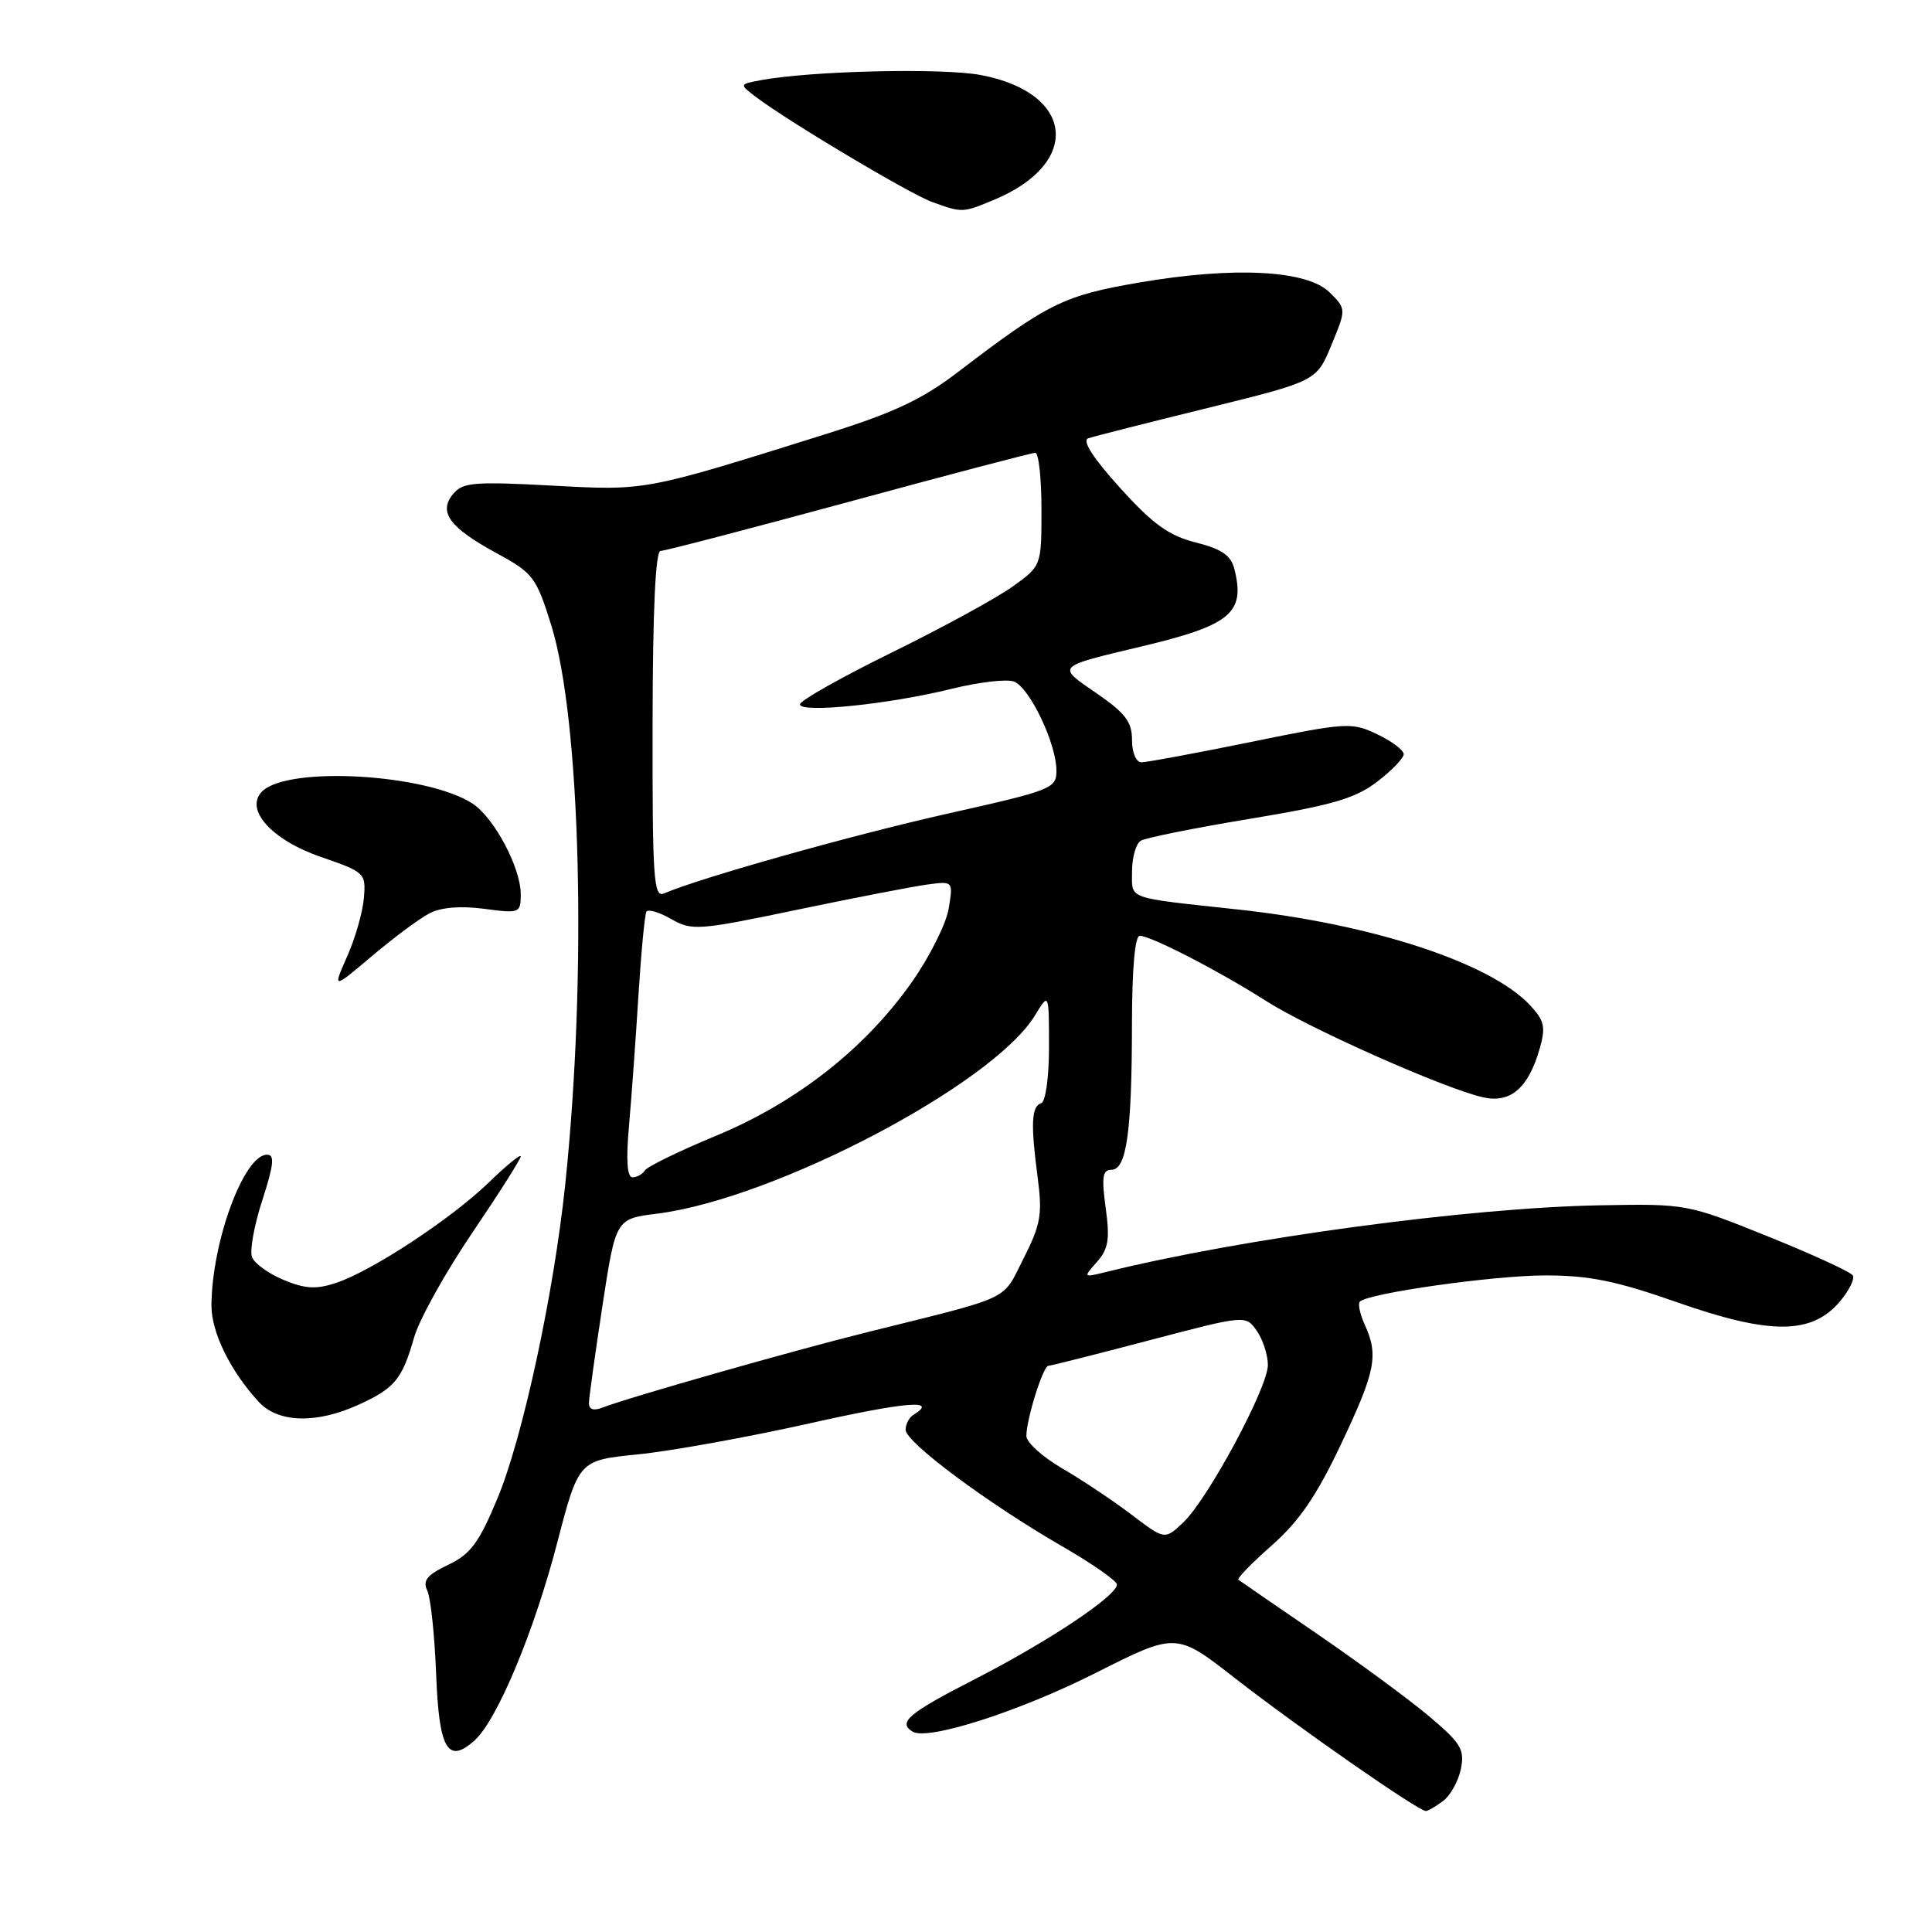 <?xml version="1.0" encoding="UTF-8" standalone="no"?>
<!DOCTYPE svg PUBLIC "-//W3C//DTD SVG 1.1//EN" "http://www.w3.org/Graphics/SVG/1.1/DTD/svg11.dtd" >
<svg xmlns="http://www.w3.org/2000/svg" xmlns:xlink="http://www.w3.org/1999/xlink" version="1.1" viewBox="0 0 256 256">
 <g >
 <path fill="currentColor"
d=" M 191.25 238.61 C 192.21 237.88 193.26 235.97 193.58 234.37 C 194.09 231.80 193.57 230.96 189.33 227.39 C 186.67 225.15 180.00 220.25 174.50 216.48 C 169.00 212.72 164.32 209.50 164.10 209.33 C 163.87 209.16 165.87 207.11 168.52 204.77 C 172.14 201.58 174.44 198.23 177.68 191.39 C 182.27 181.70 182.69 179.60 180.84 175.54 C 180.20 174.14 179.91 172.76 180.19 172.47 C 181.32 171.35 197.92 169.00 204.79 169.00 C 210.59 169.00 214.17 169.73 222.29 172.58 C 234.52 176.87 240.01 176.85 243.73 172.53 C 244.99 171.06 245.79 169.47 245.50 169.00 C 245.21 168.53 240.14 166.20 234.23 163.82 C 223.56 159.52 223.44 159.50 212.00 159.71 C 194.61 160.02 164.57 164.08 146.50 168.56 C 143.52 169.29 143.51 169.29 145.35 167.21 C 146.87 165.49 147.08 164.22 146.51 160.06 C 145.95 155.97 146.09 155.00 147.28 155.00 C 149.27 155.00 149.98 149.97 149.99 135.75 C 150.00 128.34 150.38 124.00 151.03 124.00 C 152.50 124.00 161.57 128.68 167.79 132.65 C 173.52 136.31 191.60 144.33 196.56 145.41 C 200.18 146.20 202.52 144.16 204.02 138.94 C 204.83 136.09 204.65 135.25 202.74 133.20 C 197.49 127.57 181.80 122.43 164.00 120.51 C 149.06 118.89 150.00 119.23 150.00 115.50 C 150.00 113.64 150.51 111.80 151.14 111.41 C 151.77 111.02 158.28 109.71 165.60 108.50 C 176.50 106.70 179.57 105.80 182.46 103.60 C 184.41 102.11 186.00 100.46 186.00 99.93 C 186.00 99.40 184.42 98.21 182.48 97.29 C 179.11 95.68 178.43 95.72 165.73 98.32 C 158.46 99.80 151.94 101.01 151.25 101.01 C 150.53 101.00 150.00 99.74 150.00 98.05 C 150.00 95.66 149.11 94.48 145.31 91.87 C 139.98 88.20 139.79 88.40 151.37 85.63 C 163.08 82.84 165.02 81.21 163.57 75.43 C 163.11 73.58 161.91 72.76 158.45 71.88 C 154.88 70.98 152.79 69.48 148.41 64.64 C 144.84 60.69 143.35 58.38 144.19 58.08 C 144.91 57.83 152.01 56.03 159.98 54.07 C 174.45 50.50 174.45 50.50 176.42 45.72 C 178.39 40.95 178.39 40.95 176.20 38.76 C 173.24 35.79 163.54 35.28 151.00 37.43 C 140.95 39.15 138.92 40.15 127.05 49.21 C 122.15 52.96 118.48 54.68 109.19 57.59 C 85.24 65.10 85.66 65.02 73.06 64.34 C 62.84 63.79 61.31 63.92 60.05 65.44 C 58.05 67.85 59.54 69.89 65.80 73.30 C 70.64 75.93 71.05 76.47 73.03 82.80 C 76.96 95.39 77.81 129.20 74.89 157.00 C 73.37 171.47 69.26 190.50 65.94 198.49 C 63.46 204.45 62.36 205.93 59.38 207.35 C 56.57 208.69 55.98 209.43 56.62 210.78 C 57.07 211.73 57.59 216.69 57.79 221.81 C 58.17 231.82 59.33 233.82 62.91 230.59 C 65.88 227.90 70.78 216.18 73.83 204.44 C 76.68 193.50 76.68 193.50 84.54 192.71 C 88.87 192.28 99.06 190.44 107.20 188.62 C 120.17 185.72 124.45 185.37 121.00 187.50 C 120.45 187.84 120.00 188.72 120.00 189.46 C 120.00 191.10 130.88 199.20 140.75 204.90 C 144.74 207.20 148.00 209.48 148.00 209.96 C 148.00 211.45 138.92 217.50 129.25 222.46 C 120.35 227.02 118.93 228.22 120.92 229.45 C 122.91 230.68 135.04 226.79 145.17 221.68 C 155.85 216.29 155.85 216.29 163.63 222.36 C 171.97 228.86 188.01 240.02 188.94 239.97 C 189.25 239.95 190.29 239.34 191.25 238.61 Z  M 47.50 186.14 C 52.32 183.94 53.28 182.78 54.88 177.19 C 55.56 174.82 59.02 168.60 62.56 163.38 C 66.10 158.15 69.00 153.58 69.00 153.23 C 69.00 152.87 67.09 154.43 64.75 156.70 C 59.75 161.53 49.26 168.43 44.51 170.00 C 41.88 170.87 40.41 170.78 37.57 169.59 C 35.59 168.77 33.71 167.41 33.39 166.57 C 33.07 165.74 33.68 162.34 34.76 159.03 C 36.28 154.32 36.42 153.00 35.38 153.00 C 32.32 153.00 28.05 164.60 28.02 173.00 C 28.01 176.55 30.52 181.66 34.28 185.75 C 36.85 188.54 41.89 188.69 47.50 186.14 Z  M 56.89 121.03 C 58.43 120.22 61.01 120.01 64.14 120.42 C 68.86 121.05 69.00 121.00 69.00 118.49 C 69.00 114.98 65.49 108.37 62.63 106.49 C 56.57 102.53 38.14 101.46 34.73 104.87 C 32.35 107.25 36.00 111.31 42.53 113.55 C 48.35 115.56 48.49 115.69 48.22 118.97 C 48.07 120.82 47.08 124.30 46.01 126.71 C 44.07 131.09 44.07 131.09 49.29 126.68 C 52.15 124.26 55.58 121.71 56.89 121.03 Z  M 131.77 26.45 C 143.36 21.61 142.36 12.30 130.00 9.95 C 124.89 8.97 107.31 9.39 100.72 10.64 C 97.95 11.17 97.95 11.17 100.22 12.89 C 104.59 16.18 120.52 25.68 123.50 26.76 C 127.54 28.22 127.54 28.22 131.77 26.45 Z  M 149.92 200.69 C 147.49 198.84 143.36 196.09 140.75 194.57 C 138.14 193.05 136.00 191.12 136.00 190.27 C 136.00 188.06 138.21 181.00 138.91 180.98 C 139.23 180.97 145.25 179.45 152.28 177.60 C 165.06 174.24 165.06 174.24 166.53 176.34 C 167.34 177.50 168.00 179.54 168.00 180.87 C 168.00 183.88 160.03 198.69 156.75 201.77 C 154.33 204.04 154.33 204.04 149.92 200.69 Z  M 78.04 185.86 C 78.06 185.11 78.87 179.32 79.83 173.00 C 81.59 161.50 81.59 161.50 87.05 160.82 C 102.62 158.87 131.56 143.69 137.13 134.56 C 138.99 131.50 138.99 131.50 139.00 138.67 C 139.00 142.76 138.55 145.98 137.96 146.18 C 136.66 146.61 136.56 148.91 137.50 156.06 C 138.14 160.91 137.90 162.26 135.62 166.77 C 132.73 172.46 134.38 171.68 115.00 176.50 C 104.95 179.00 83.42 185.13 79.75 186.54 C 78.61 186.98 78.01 186.74 78.04 185.86 Z  M 83.34 149.25 C 83.67 145.54 84.23 137.78 84.59 132.00 C 84.95 126.22 85.43 121.19 85.65 120.81 C 85.87 120.43 87.34 120.86 88.93 121.77 C 91.67 123.35 92.50 123.29 105.66 120.54 C 113.27 118.95 121.03 117.45 122.90 117.20 C 126.30 116.75 126.30 116.75 125.71 120.37 C 125.39 122.37 123.20 126.75 120.84 130.11 C 114.67 138.91 105.55 146.07 94.91 150.48 C 90.02 152.51 85.76 154.58 85.45 155.09 C 85.14 155.59 84.40 156.00 83.81 156.00 C 83.10 156.00 82.94 153.75 83.34 149.25 Z  M 86.47 96.03 C 86.49 80.95 86.85 73.00 87.53 73.00 C 88.09 73.00 99.31 70.07 112.46 66.50 C 125.61 62.92 136.73 60.00 137.18 60.00 C 137.63 60.00 138.00 63.37 138.00 67.49 C 138.00 74.99 138.00 74.99 134.15 77.74 C 132.03 79.26 124.83 83.19 118.15 86.47 C 111.47 89.75 106.00 92.84 106.00 93.33 C 106.00 94.53 117.82 93.32 126.07 91.28 C 129.69 90.38 133.42 89.95 134.36 90.31 C 136.42 91.10 139.95 98.47 139.98 102.04 C 140.00 104.49 139.52 104.68 125.44 107.84 C 112.89 110.66 92.83 116.30 87.97 118.39 C 86.61 118.97 86.44 116.34 86.47 96.03 Z "/>
</g>
</svg>